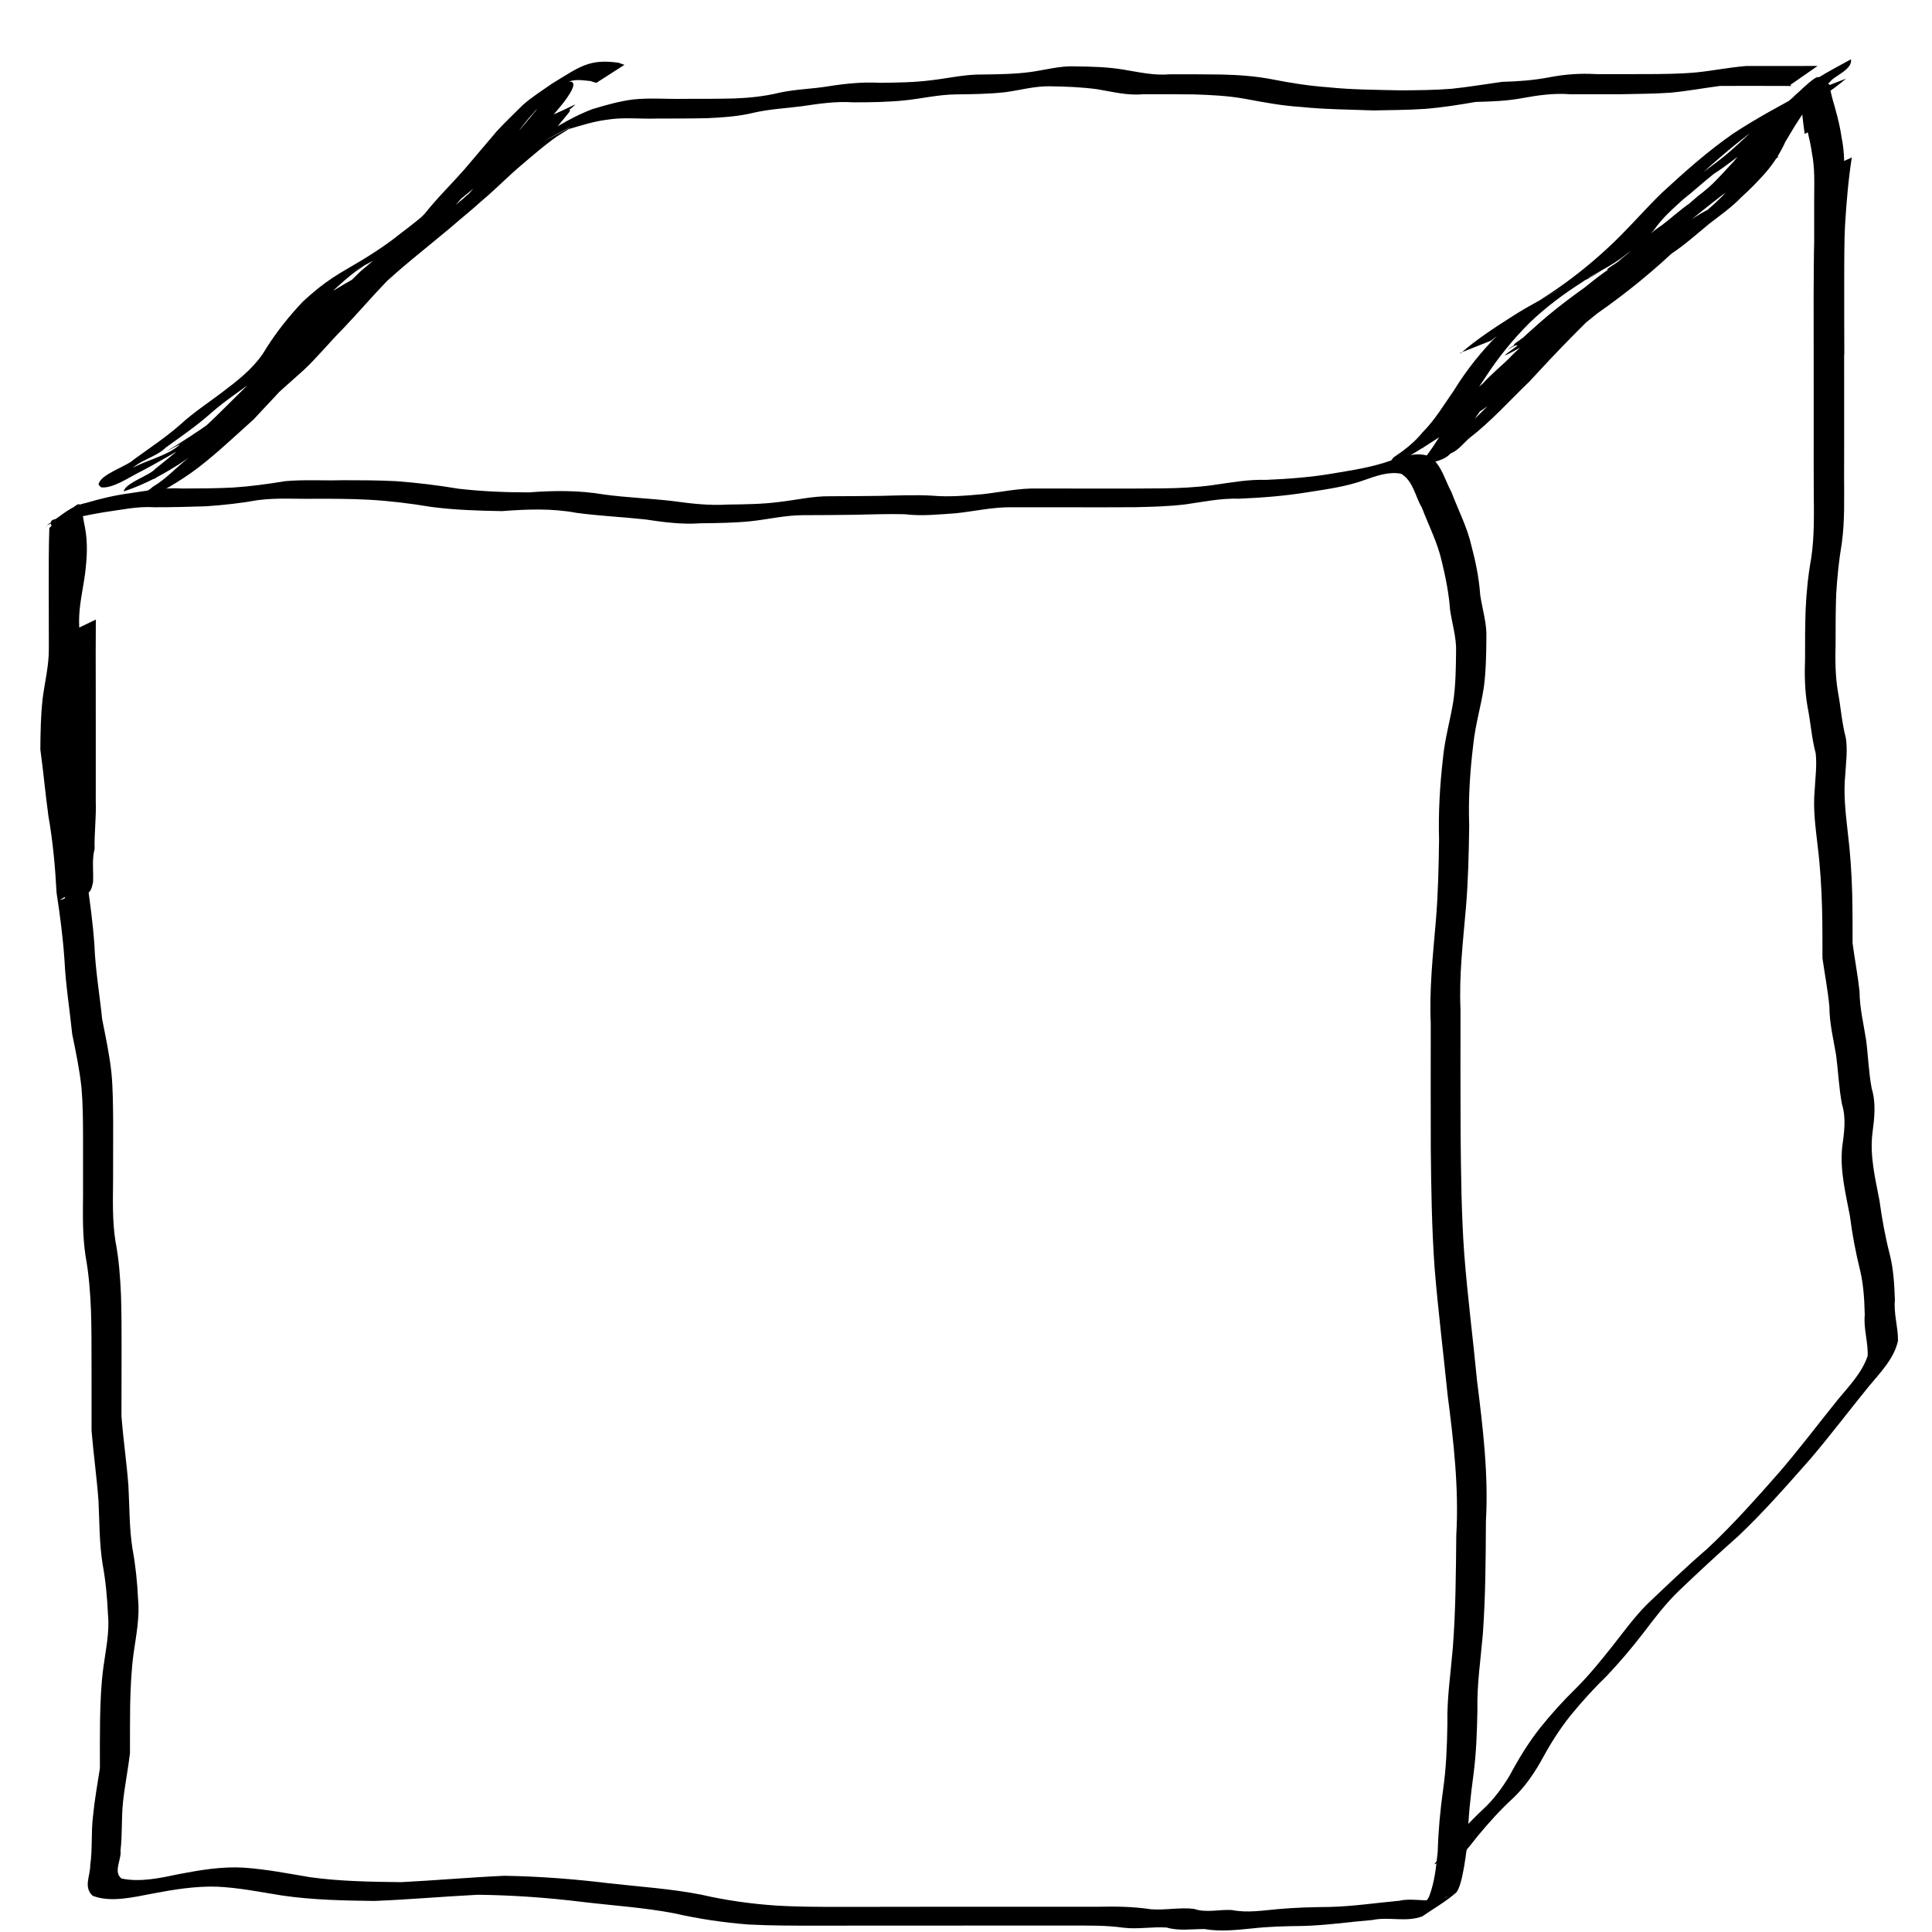 <?xml version="1.0" encoding="UTF-8" standalone="no"?>
<!-- Created with Inkscape (http://www.inkscape.org/) -->

<svg
   xmlns:dc="http://purl.org/dc/elements/1.1/"
   xmlns:cc="http://creativecommons.org/ns#"
   xmlns:rdf="http://www.w3.org/1999/02/22-rdf-syntax-ns#"
   xmlns:svg="http://www.w3.org/2000/svg"
   xmlns="http://www.w3.org/2000/svg"
   xmlns:sodipodi="http://sodipodi.sourceforge.net/DTD/sodipodi-0.dtd"
   xmlns:inkscape="http://www.inkscape.org/namespaces/inkscape"
   width="10mm"
   height="10mm"
   viewBox="0 0 10 10"
   version="1.1"
   id="svg8"
   inkscape:version="0.92.4 (5da689c313, 2019-01-14)"
   sodipodi:docname="focus.svg">
  <defs
     id="defs2" />
  <sodipodi:namedview
     id="base"
     pagecolor="#ffffff"
     bordercolor="#666666"
     borderopacity="1.0"
     inkscape:pageopacity="0.0"
     inkscape:pageshadow="2"
     inkscape:zoom="7.9195959"
     inkscape:cx="14.946577"
     inkscape:cy="40.62227"
     inkscape:document-units="mm"
     inkscape:current-layer="layer1"
     showgrid="false"
     inkscape:window-width="1920"
     inkscape:window-height="1017"
     inkscape:window-x="-8"
     inkscape:window-y="-8"
     inkscape:window-maximized="1" />
  <g
     inkscape:label="Layer 1"
     inkscape:groupmode="layer"
     id="layer1"
     transform="translate(0,-287)">
    <path
       style="fill:#000000;fill-opacity:1;stroke:none;stroke-width:0.341;stroke-opacity:1"
       id="path819"
       d="m 0.496,290.204 c -9.8263e-4,0.117 -6.0133e-4,0.234 -4.3352e-4,0.352 1.0995e-4,0.094 3.3464e-4,0.188 1.4852e-4,0.282 -7.252e-5,0.103 -1.5205e-4,0.206 -6.905e-5,0.309 0.003,0.083 -0.008,0.164 -0.006,0.247 -0.015,0.057 -0.005,0.115 -0.008,0.172 -0.014,0.07 -0.027,0.071 -0.17,0.071 -0.003,-1e-5 -0.009,-0.148 -0.009,-0.159 -0.004,-0.128 -0.004,-0.257 -0.004,-0.385 -1.6946e-4,-0.111 -2.8919e-4,-0.221 -3.4959e-4,-0.332 0.002,-0.076 -0.012,-0.152 -0.025,-0.227 -0.013,-0.08 -0.016,-0.16 -0.018,-0.24 -0.003,-0.085 0.019,-0.168 0.03,-0.252 0.01,-0.079 0.016,-0.159 7.6911e-4,-0.238 -0.028,-0.148 -0.065,-0.093 0.126,-0.147 -0.005,0.107 -0.004,0.214 -0.004,0.321 1.1605e-4,0.101 4.7194e-4,0.201 6.6073e-4,0.302 0.002,0.088 -0.02,0.174 -0.031,0.26 -0.01,0.087 -0.012,0.175 -0.013,0.263 0.015,0.115 0.025,0.23 0.04,0.344 0.023,0.132 0.035,0.264 0.043,0.397 0.017,0.116 0.033,0.232 0.041,0.349 0.005,0.128 0.027,0.255 0.04,0.382 0.018,0.092 0.038,0.184 0.048,0.277 0.008,0.084 0.008,0.168 0.009,0.252 -2.28e-5,0.102 -3.8108e-4,0.203 -4.5098e-4,0.305 -0.001,0.105 -0.004,0.21 0.012,0.314 0.018,0.093 0.025,0.187 0.029,0.281 0.003,0.093 0.003,0.185 0.003,0.278 -1.3917e-4,0.116 -5.4537e-4,0.231 -5.9432e-4,0.347 0.009,0.121 0.027,0.241 0.036,0.362 0.006,0.109 0.004,0.217 0.021,0.325 0.016,0.087 0.025,0.174 0.029,0.262 0.009,0.093 -0.01,0.186 -0.023,0.278 -0.012,0.088 -0.016,0.178 -0.018,0.267 -0.001,0.084 -0.001,0.168 -9.509e-4,0.252 -0.01,0.084 -0.027,0.168 -0.036,0.252 -0.009,0.084 -0.003,0.168 -0.013,0.252 0.006,0.046 -0.039,0.11 0.005,0.144 0.096,0.021 0.204,-0.003 0.299,-0.023 0.11,-0.021 0.222,-0.04 0.335,-0.033 0.115,0.008 0.227,0.03 0.34,0.049 0.157,0.022 0.315,0.024 0.473,0.026 0.179,-0.009 0.357,-0.025 0.535,-0.033 0.182,0.003 0.363,0.017 0.543,0.039 0.16,0.018 0.32,0.028 0.477,0.059 0.126,0.029 0.254,0.047 0.384,0.056 0.116,0.007 0.233,0.007 0.349,0.007 0.119,-8e-5 0.238,-3.7e-4 0.357,-5e-4 0.102,-1.5e-4 0.203,-2.3e-4 0.305,-2.8e-4 0.11,1.4e-4 0.22,1.6e-4 0.33,1.2e-4 0.109,9e-5 0.217,-2e-5 0.326,-8e-5 0.093,-0.002 0.183,-0.001 0.275,0.013 0.075,0.006 0.149,-0.011 0.223,-0.002 0.065,0.022 0.13,0.002 0.196,0.006 0.081,0.016 0.161,0.002 0.242,-0.005 0.088,-0.008 0.176,-0.01 0.265,-0.011 0.121,-0.003 0.24,-0.021 0.36,-0.032 0.084,-0.019 0.18,0.021 0.255,-0.025 -0.041,0.017 -0.079,0.048 -0.123,0.05 -0.018,6.9e-4 0.016,-0.03 0.022,-0.046 0.029,-0.075 0.037,-0.156 0.045,-0.235 0.003,-0.108 0.013,-0.214 0.028,-0.321 0.016,-0.112 0.02,-0.225 0.022,-0.338 -0.003,-0.132 0.017,-0.262 0.028,-0.393 0.015,-0.195 0.016,-0.39 0.018,-0.585 0.014,-0.244 -0.014,-0.485 -0.045,-0.726 -0.022,-0.218 -0.049,-0.435 -0.067,-0.653 -0.015,-0.208 -0.018,-0.416 -0.02,-0.624 -8.391e-4,-0.215 -2.553e-4,-0.43 -1.874e-4,-0.645 -0.008,-0.176 0.011,-0.351 0.026,-0.526 0.012,-0.141 0.015,-0.283 0.017,-0.425 -0.004,-0.14 0.004,-0.28 0.02,-0.419 0.009,-0.101 0.038,-0.199 0.054,-0.299 0.012,-0.083 0.013,-0.168 0.014,-0.252 0.003,-0.074 -0.02,-0.146 -0.031,-0.219 -0.006,-0.085 -0.023,-0.169 -0.043,-0.252 -0.022,-0.097 -0.068,-0.186 -0.103,-0.278 -0.035,-0.058 -0.044,-0.137 -0.107,-0.175 -0.063,-0.013 -0.13,0.011 -0.189,0.032 -0.096,0.035 -0.197,0.048 -0.298,0.064 -0.117,0.019 -0.235,0.028 -0.353,0.033 -0.093,-0.003 -0.183,0.016 -0.274,0.029 -0.088,0.011 -0.176,0.013 -0.265,0.015 -0.104,8.2e-4 -0.209,5.3e-4 -0.313,4.3e-4 -0.109,-8e-5 -0.219,-1.8e-4 -0.328,-1.6e-4 -0.096,-7.7e-4 -0.19,0.021 -0.284,0.031 -0.089,0.006 -0.178,0.016 -0.266,0.005 -0.088,-0.002 -0.176,10e-4 -0.264,0.003 -0.088,10e-4 -0.177,0.002 -0.265,0.002 -0.089,7.1e-4 -0.176,0.021 -0.264,0.031 -0.088,0.009 -0.177,0.01 -0.265,0.011 -0.096,0.007 -0.191,-0.006 -0.285,-0.02 -0.119,-0.013 -0.237,-0.018 -0.355,-0.034 -0.129,-0.024 -0.256,-0.019 -0.386,-0.009 -0.123,-0.002 -0.247,-0.006 -0.368,-0.022 -0.107,-0.018 -0.214,-0.031 -0.322,-0.037 -0.092,-0.005 -0.183,-0.005 -0.275,-0.005 -0.099,0.002 -0.199,-0.006 -0.298,0.007 -0.089,0.016 -0.18,0.026 -0.27,0.032 -0.088,0.003 -0.177,0.005 -0.265,0.005 -0.089,-0.006 -0.176,0.014 -0.264,0.026 -0.076,0.013 -0.155,0.027 -0.227,0.053 -0.063,0.011 -0.171,0.075 0.091,-0.053 0,0 -0.16,0.068 -0.16,0.068 v 0 c 0.093,-0.061 0.12,-0.098 0.207,-0.117 0.074,-0.022 0.151,-0.04 0.228,-0.05 0.088,-0.013 0.176,-0.03 0.266,-0.024 0.088,-2.4e-4 0.176,-4.2e-4 0.264,-0.005 0.091,-0.006 0.18,-0.018 0.27,-0.033 0.099,-0.009 0.199,-0.002 0.299,-0.005 0.092,8e-5 0.184,2.6e-4 0.276,0.005 0.108,0.008 0.215,0.021 0.322,0.039 0.121,0.014 0.244,0.019 0.366,0.019 0.13,-0.01 0.259,-0.011 0.388,0.011 0.118,0.016 0.237,0.02 0.356,0.034 0.094,0.013 0.188,0.024 0.284,0.018 0.088,-10e-4 0.177,-0.002 0.264,-0.013 0.088,-0.01 0.176,-0.031 0.265,-0.03 0.088,-3e-4 0.177,-7.7e-4 0.265,-0.002 0.088,-0.002 0.177,-0.006 0.265,-10e-4 0.088,0.008 0.176,-2.9e-4 0.264,-0.008 0.095,-0.011 0.189,-0.032 0.285,-0.029 0.109,9e-5 0.219,8e-5 0.328,2.3e-4 0.104,7e-5 0.209,3.8e-4 0.313,-9.8e-4 0.088,-0.001 0.176,-0.005 0.263,-0.017 0.091,-0.013 0.182,-0.03 0.275,-0.027 0.118,-0.005 0.235,-0.014 0.351,-0.034 0.1,-0.017 0.201,-0.032 0.297,-0.067 0.063,-0.02 0.134,-0.046 0.199,-0.02 0.062,0.045 0.077,0.12 0.112,0.184 0.035,0.093 0.082,0.182 0.104,0.28 0.022,0.083 0.039,0.167 0.045,0.253 0.011,0.074 0.035,0.147 0.032,0.222 -9.088e-4,0.085 -0.002,0.17 -0.013,0.254 -0.015,0.1 -0.045,0.198 -0.055,0.299 -0.017,0.139 -0.026,0.278 -0.021,0.418 -0.002,0.142 -0.005,0.284 -0.017,0.426 -0.015,0.175 -0.036,0.35 -0.028,0.526 -2.831e-4,0.215 -5.943e-4,0.43 5.245e-4,0.645 0.002,0.208 0.004,0.416 0.019,0.623 0.017,0.218 0.045,0.435 0.066,0.653 0.03,0.242 0.06,0.484 0.046,0.728 -0.001,0.195 -0.002,0.391 -0.016,0.585 -0.011,0.13 -0.031,0.26 -0.028,0.391 -0.002,0.113 -0.006,0.227 -0.021,0.34 -0.014,0.107 -0.027,0.213 -0.028,0.321 -0.005,0.051 -0.027,0.256 -0.063,0.287 -0.053,0.046 -0.115,0.081 -0.173,0.121 -0.082,0.032 -0.173,10e-4 -0.258,0.019 -0.121,0.01 -0.241,0.028 -0.362,0.031 -0.088,0.001 -0.176,0.003 -0.264,0.013 -0.081,0.008 -0.162,0.017 -0.244,0.003 -0.066,-6.3e-4 -0.131,0.011 -0.196,-0.008 -0.074,-0.005 -0.149,0.01 -0.223,0.001 -0.091,-0.013 -0.181,-0.011 -0.273,-0.011 -0.109,-6e-5 -0.217,-1.6e-4 -0.326,-7e-5 -0.11,-6e-5 -0.22,-4e-5 -0.33,10e-5 -0.101,-10e-6 -0.203,-6e-5 -0.304,-10e-6 -0.119,1.1e-4 -0.238,3.2e-4 -0.357,4.6e-4 -0.117,-1.4e-4 -0.233,1.9e-4 -0.35,-0.006 -0.13,-0.01 -0.258,-0.029 -0.385,-0.058 -0.157,-0.03 -0.317,-0.04 -0.476,-0.059 -0.179,-0.022 -0.36,-0.035 -0.541,-0.037 -0.179,0.009 -0.357,0.025 -0.536,0.032 -0.159,-0.002 -0.318,-0.005 -0.476,-0.028 -0.113,-0.018 -0.225,-0.041 -0.34,-0.046 -0.112,-0.003 -0.223,0.015 -0.332,0.036 -0.097,0.018 -0.216,0.048 -0.31,0.011 -0.048,-0.046 -0.012,-0.1 -0.012,-0.158 0.012,-0.083 0.004,-0.168 0.014,-0.251 0.008,-0.084 0.023,-0.167 0.036,-0.251 -9.501e-5,-0.084 -3.6008e-4,-0.168 8.2159e-4,-0.253 0.002,-0.09 0.005,-0.179 0.017,-0.268 0.012,-0.091 0.033,-0.183 0.024,-0.275 -0.004,-0.087 -0.012,-0.175 -0.028,-0.261 -0.017,-0.108 -0.016,-0.217 -0.021,-0.326 -0.009,-0.122 -0.026,-0.242 -0.036,-0.364 6.493e-5,-0.116 -1.2375e-4,-0.231 -9.843e-5,-0.347 -2.0952e-4,-0.092 8.574e-5,-0.185 -0.003,-0.278 -0.004,-0.093 -0.011,-0.187 -0.028,-0.279 -0.016,-0.105 -0.014,-0.21 -0.013,-0.316 1.5691e-4,-0.101 2.8259e-4,-0.203 -9.2e-7,-0.304 -3.6357e-4,-0.084 -6.3627e-4,-0.167 -0.008,-0.251 -0.01,-0.093 -0.029,-0.185 -0.048,-0.277 -0.013,-0.128 -0.034,-0.255 -0.04,-0.383 -0.008,-0.117 -0.023,-0.233 -0.041,-0.349 -0.007,-0.133 -0.019,-0.265 -0.042,-0.396 -0.016,-0.115 -0.026,-0.231 -0.042,-0.346 7.8311e-4,-0.088 0.002,-0.176 0.012,-0.264 0.011,-0.086 0.033,-0.172 0.032,-0.259 -2.503e-5,-0.101 -6.079e-5,-0.201 -4.9293e-4,-0.302 -1.1397e-4,-0.107 -4.8245e-4,-0.215 0.003,-0.322 0.193,-0.158 0.15,-0.167 0.184,-0.005 0.016,0.081 0.011,0.161 0.001,0.242 -0.011,0.083 -0.032,0.166 -0.031,0.25 0.002,0.08 0.005,0.159 0.017,0.238 0.013,0.076 0.027,0.152 0.026,0.229 -2.034e-4,0.111 -5.6983e-4,0.221 -5.4887e-4,0.332 2.7824e-4,0.128 3.566e-4,0.256 0.004,0.384 0.001,0.033 0.016,0.151 0.01,0.157 -0.044,0.041 -0.103,0.064 -0.154,0.098 -0.006,0.003 0.049,-0.01 0.013,-0.016 0.007,-0.057 -0.011,-0.115 0.01,-0.171 -0.002,-0.083 0.009,-0.164 0.007,-0.247 8.291e-5,-0.103 3.59e-6,-0.206 -6.905e-5,-0.309 -1.8655e-4,-0.094 3.914e-5,-0.188 1.4853e-4,-0.282 1.6765e-4,-0.117 5.5236e-4,-0.234 -4.3349e-4,-0.351 0,0 0.156,-0.075 0.156,-0.075 z"
       inkscape:connector-curvature="0" />
    <path
       style="fill:#000000;fill-opacity:1;stroke:none;stroke-width:0.341;stroke-opacity:1"
       id="path823"
       d="m 7.56,288.829 c 0.083,-0.073 0.176,-0.133 0.27,-0.193 0.084,-0.054 0.173,-0.099 0.26,-0.147 0.037,-0.021 -0.148,0.08 -0.111,0.06 0.063,-0.033 0.126,-0.067 0.189,-0.101 0.038,-0.02 -0.076,0.04 -0.114,0.06 0.083,-0.051 0.172,-0.094 0.256,-0.143 0.038,-0.022 -0.077,0.042 -0.116,0.061 -0.022,0.011 0.041,-0.027 0.061,-0.041 0.052,-0.038 0.1,-0.08 0.146,-0.125 0.046,-0.058 0.096,-0.111 0.152,-0.161 0.055,-0.043 0.105,-0.09 0.16,-0.134 0.06,-0.039 0.116,-0.084 0.173,-0.126 0.073,-0.054 0.136,-0.118 0.203,-0.178 0.063,-0.051 0.128,-0.101 0.189,-0.155 0.086,-0.086 0.186,-0.135 0.295,-0.195 0.003,-8.9e-4 0.008,-0.005 0.008,-0.002 0.005,0.046 -0.066,0.076 -0.098,0.103 -0.05,0.051 -0.094,0.106 -0.139,0.16 -0.039,0.052 -0.07,0.107 -0.103,0.162 -0.026,0.057 -0.059,0.109 -0.1,0.157 -0.04,0.046 -0.083,0.089 -0.128,0.13 -0.05,0.052 -0.11,0.094 -0.167,0.138 -0.063,0.052 -0.124,0.107 -0.193,0.153 -0.075,0.059 -0.161,0.096 -0.245,0.144 -0.039,0.023 0.08,-0.043 0.12,-0.064 0.02,-0.01 -0.038,0.023 -0.057,0.035 -0.059,0.041 -0.12,0.079 -0.18,0.119 -0.063,0.037 -0.123,0.078 -0.179,0.124 -0.048,0.04 -0.094,0.082 -0.138,0.125 -0.044,0.042 -0.089,0.083 -0.132,0.126 -0.057,0.06 -0.112,0.122 -0.165,0.185 -0.045,0.06 -0.084,0.124 -0.127,0.185 -0.052,0.079 -0.064,0.088 -0.192,0.115 -0.017,0.003 0.027,-0.02 0.04,-0.031 0.017,-0.014 0.034,-0.029 0.052,-0.043 0.113,-0.088 0.209,-0.191 0.31,-0.29 0.072,-0.076 0.143,-0.154 0.217,-0.229 0.075,-0.075 0.15,-0.15 0.223,-0.227 0.058,-0.062 0.13,-0.109 0.189,-0.17 0.069,-0.071 0.13,-0.149 0.202,-0.218 0.065,-0.06 0.127,-0.124 0.195,-0.181 0.08,-0.06 0.148,-0.131 0.209,-0.207 0.051,-0.061 0.101,-0.124 0.161,-0.178 0.054,-0.039 0.109,-0.076 0.161,-0.118 0.05,0.001 -0.127,0.083 -0.096,0.065 0.025,-0.015 0.098,-0.06 0.076,-0.042 -0.023,0.02 -0.054,0.029 -0.08,0.045 -0.027,0.016 -0.053,0.034 -0.08,0.051 -0.133,0.09 -0.253,0.196 -0.37,0.303 -0.099,0.093 -0.185,0.197 -0.285,0.29 -0.09,0.085 -0.188,0.163 -0.292,0.234 -0.096,0.061 -0.187,0.129 -0.269,0.207 -0.089,0.088 -0.167,0.184 -0.234,0.288 -0.051,0.075 -0.099,0.153 -0.161,0.221 -0.044,0.051 -0.093,0.096 -0.15,0.134 -0.005,-0.032 -0.01,0.016 -0.012,0.011 -0.025,-0.061 0.045,-0.016 -0.113,0.027 -0.021,0.006 0.037,-0.024 0.055,-0.036 0.02,-0.013 0.04,-0.025 0.06,-0.038 0.138,-0.079 0.265,-0.173 0.384,-0.276 0.114,-0.11 0.235,-0.214 0.36,-0.313 0.152,-0.108 0.296,-0.223 0.43,-0.351 0.049,-0.052 0.105,-0.099 0.156,-0.151 0.008,-0.008 0.012,-0.025 0.024,-0.025 0.009,-1.7e-4 -0.002,0.016 -0.003,0.025 0.038,-0.018 0.076,-0.035 0.113,-0.053 -0.143,0.118 -0.29,0.23 -0.433,0.348 -0.16,0.121 -0.298,0.266 -0.455,0.39 -0.104,0.075 -0.209,0.166 -0.345,0.185 -0.018,0.002 0.027,-0.024 0.041,-0.036 0.107,-0.093 0.215,-0.185 0.315,-0.285 0.005,0.041 -0.185,0.102 0.094,-0.03 0.023,-0.011 -0.042,0.03 -0.066,0.038 -0.048,0.017 -0.098,0.03 -0.147,0.045 0.124,-0.097 0.26,-0.177 0.389,-0.267 0.066,-0.043 0.109,-0.071 0.202,-0.083 0.017,-0.002 -0.027,0.021 -0.041,0.031 -0.198,0.144 0.098,-0.075 -0.099,0.071 -0.084,0.064 -0.136,0.105 -0.252,0.129 -0.016,0.003 0.026,-0.019 0.038,-0.028 0.017,-0.013 0.033,-0.026 0.049,-0.039 0.073,-0.054 0.145,-0.109 0.217,-0.163 0.258,-0.139 0.079,0.021 0.017,0.045 -0.051,0.02 -0.1,0.047 -0.155,0.051 -0.018,10e-4 0.023,-0.027 0.034,-0.041 0.122,-0.135 0.273,-0.241 0.419,-0.35 0.013,-0.009 0.065,-0.045 0.083,-0.058 0.003,-0.002 0.011,-0.013 0.01,-0.009 -0.004,0.011 -0.03,0.035 -0.017,0.032 0.051,-0.011 0.176,-0.104 0.037,-0.005 -0.062,0.044 -0.12,0.094 -0.177,0.145 -0.019,0.017 -0.033,0.041 -0.057,0.05 -0.046,0.018 -0.094,0.03 -0.141,0.045 0.155,-0.129 0.324,-0.241 0.488,-0.359 0.094,-0.062 0.171,-0.13 0.289,-0.15 0.022,-0.003 -0.037,0.023 -0.055,0.035 -0.026,0.017 -0.051,0.035 -0.076,0.053 -0.161,0.113 -0.309,0.242 -0.465,0.362 -0.081,0.059 -0.139,0.096 -0.247,0.114 -0.023,0.003 0.036,-0.029 0.054,-0.044 0.043,-0.013 0.084,-0.036 0.129,-0.038 0.019,-8.9e-4 -0.031,0.023 -0.046,0.034 -0.072,0.054 -0.14,0.112 -0.211,0.167 -0.076,0.053 -0.13,0.128 -0.202,0.186 -0.059,0.05 -0.115,0.091 -0.207,0.087 -0.02,-9.4e-4 0.028,-0.028 0.043,-0.041 0.017,-0.016 0.035,-0.032 0.053,-0.048 0.101,-0.092 0.212,-0.175 0.326,-0.253 0.086,-0.049 0.163,-0.11 0.238,-0.173 0.069,-0.069 0.142,-0.133 0.219,-0.194 0.08,-0.062 0.153,-0.133 0.22,-0.207 0.056,-0.062 0.117,-0.12 0.18,-0.175 0.049,-0.048 0.1,-0.092 0.153,-0.136 0.04,-0.03 0.081,-0.059 0.12,-0.091 0,0 0.162,-0.063 0.162,-0.063 v 0 c -0.038,0.033 -0.079,0.062 -0.121,0.091 -0.053,0.044 -0.105,0.086 -0.153,0.136 -0.064,0.054 -0.124,0.113 -0.181,0.174 -0.067,0.075 -0.139,0.147 -0.22,0.21 -0.076,0.061 -0.151,0.123 -0.218,0.194 -0.074,0.064 -0.152,0.126 -0.238,0.175 -0.114,0.077 -0.226,0.159 -0.327,0.251 -0.018,0.016 -0.035,0.032 -0.053,0.048 -0.014,0.013 -0.025,0.03 -0.042,0.039 -0.345,0.194 -0.181,0.093 -0.116,0.04 0.076,-0.054 0.126,-0.133 0.203,-0.187 0.146,-0.11 0.265,-0.235 0.451,-0.288 -0.074,0.068 -0.118,0.074 -0.236,0.124 -0.006,0.002 0.012,-0.006 0.018,-0.01 0.03,-0.019 0.058,-0.041 0.089,-0.059 0.156,-0.12 0.304,-0.248 0.465,-0.363 0.042,-0.03 0.08,-0.066 0.127,-0.088 0.314,-0.144 0.187,-0.071 0.106,-0.018 -0.024,0.016 -0.048,0.031 -0.072,0.047 -0.163,0.117 -0.332,0.228 -0.485,0.357 -0.261,0.114 -0.226,0.117 -0.162,0.063 0.071,-0.06 0.136,-0.127 0.214,-0.179 0.077,-0.057 0.216,-0.201 0.303,-0.152 0.005,0.002 -0.096,0.07 -0.095,0.07 -0.145,0.109 -0.298,0.212 -0.419,0.346 -0.073,0.077 -0.03,0.04 -0.202,0.115 -0.011,0.005 0.02,-0.013 0.03,-0.019 0.094,-0.064 0.148,-0.121 0.279,-0.15 -0.068,0.06 -0.149,0.107 -0.219,0.164 -0.094,0.075 -0.125,0.091 -0.264,0.14 -0.009,0.002 0.014,-0.011 0.021,-0.017 0.046,-0.037 0.031,-0.025 0.084,-0.062 0.123,-0.094 0.156,-0.114 0.322,-0.18 0.023,-0.009 -0.115,0.066 -0.062,0.038 -0.128,0.09 -0.263,0.171 -0.388,0.264 -0.211,0.093 -0.232,0.109 -0.152,0.064 0.077,-0.043 0.15,-0.091 0.228,-0.13 0.032,-0.016 0.032,-0.005 0.042,0.013 -0.098,0.102 -0.21,0.192 -0.315,0.287 -0.083,0.071 -0.038,0.039 -0.214,0.108 -0.01,0.003 0.018,-0.011 0.027,-0.017 0.058,-0.037 0.116,-0.074 0.17,-0.117 0.159,-0.123 0.296,-0.268 0.456,-0.39 0.142,-0.118 0.289,-0.229 0.431,-0.347 0.062,-0.037 0.12,-0.082 0.186,-0.113 0.009,-0.003 0.025,0.005 0.025,0.014 4.194e-4,0.014 -0.168,0.156 -0.181,0.177 -0.133,0.128 -0.276,0.245 -0.429,0.352 -0.125,0.099 -0.247,0.201 -0.36,0.313 -0.117,0.105 -0.244,0.2 -0.382,0.278 -0.048,0.03 -0.394,0.268 -0.315,0.156 0.057,-0.038 0.109,-0.078 0.152,-0.131 0.065,-0.065 0.111,-0.144 0.163,-0.218 0.065,-0.106 0.143,-0.203 0.232,-0.292 0.08,-0.08 0.171,-0.149 0.267,-0.21 0.104,-0.069 0.202,-0.147 0.293,-0.231 0.101,-0.092 0.187,-0.195 0.285,-0.29 0.117,-0.108 0.237,-0.215 0.37,-0.307 0.122,-0.08 0.249,-0.148 0.378,-0.217 0.011,-0.006 0.082,-0.044 0.105,-0.043 0.009,5.6e-4 0.012,0.011 0.018,0.017 -0.044,0.049 -0.109,0.079 -0.162,0.119 -0.06,0.053 -0.111,0.115 -0.162,0.176 -0.06,0.078 -0.128,0.15 -0.208,0.21 -0.069,0.056 -0.131,0.119 -0.196,0.18 -0.074,0.067 -0.133,0.145 -0.202,0.216 -0.056,0.064 -0.129,0.11 -0.189,0.171 -0.071,0.079 -0.149,0.152 -0.223,0.228 -0.074,0.075 -0.146,0.152 -0.217,0.229 -0.102,0.098 -0.196,0.204 -0.31,0.292 -0.029,0.025 -0.053,0.058 -0.088,0.075 -0.277,0.136 -0.183,0.097 -0.131,0.013 0.045,-0.06 0.082,-0.126 0.126,-0.186 0.052,-0.064 0.108,-0.125 0.164,-0.186 0.041,-0.045 0.088,-0.084 0.132,-0.126 0.042,-0.045 0.09,-0.086 0.138,-0.127 0.053,-0.049 0.115,-0.09 0.178,-0.127 0.06,-0.04 0.12,-0.079 0.18,-0.119 0.07,-0.053 0.164,-0.097 0.235,-0.137 0.039,-0.022 -0.077,0.045 -0.116,0.065 -0.023,0.013 0.09,-0.055 0.063,-0.045 0.07,-0.044 0.131,-0.099 0.193,-0.151 0.056,-0.045 0.118,-0.084 0.166,-0.137 0.047,-0.039 0.089,-0.084 0.129,-0.128 0.044,-0.045 0.078,-0.098 0.102,-0.154 0.032,-0.056 0.065,-0.111 0.102,-0.165 0.045,-0.055 0.092,-0.109 0.138,-0.162 0.013,-0.013 0.075,-0.071 0.092,-0.072 0.011,-7.9e-4 0.021,0.005 0.03,0.009 0.002,0.001 -0.004,0.002 -0.006,0.003 0.271,-0.151 0.053,-0.032 0.003,0.027 -0.058,0.057 -0.126,0.105 -0.189,0.156 -0.067,0.06 -0.13,0.123 -0.201,0.179 -0.057,0.042 -0.113,0.088 -0.173,0.126 -0.055,0.043 -0.105,0.09 -0.16,0.133 -0.055,0.05 -0.11,0.098 -0.152,0.16 -0.044,0.046 -0.094,0.088 -0.146,0.127 -0.073,0.059 -0.162,0.098 -0.243,0.147 -0.037,0.022 0.075,-0.042 0.113,-0.062 0.024,-0.013 -0.091,0.055 -0.07,0.041 -0.582,0.325 -0.033,0.019 -0.075,0.041 -0.063,0.034 -0.125,0.069 -0.188,0.104 -0.037,0.02 0.074,-0.042 0.112,-0.062 0.013,-0.006 -0.024,0.015 -0.037,0.023 -0.012,0.008 -0.025,0.015 -0.037,0.022 -0.092,0.061 -0.187,0.118 -0.271,0.19 0,0 -0.161,0.064 -0.161,0.064 z"
       inkscape:connector-curvature="0" />
    <path
       style="fill:#000000;fill-opacity:1;stroke:none;stroke-width:0.341;stroke-opacity:1"
       id="path825"
       d="m 9.585,287.814 c -0.018,0.116 -0.028,0.234 -0.035,0.351 -0.005,0.092 -0.005,0.185 -0.005,0.277 -4.4e-5,0.084 1.248e-4,0.168 2.071e-4,0.252 7.48e-5,0.084 8.71e-5,0.168 9.54e-5,0.251 5.2e-6,0.084 3.6e-6,0.168 2.7e-6,0.252 -3.37e-5,0.089 1.857e-4,0.178 -3.369e-4,0.267 1.675e-4,0.117 0.004,0.233 -0.012,0.349 -0.015,0.088 -0.024,0.177 -0.029,0.266 -0.003,0.084 -0.003,0.167 -0.003,0.251 -0.002,0.084 -0.002,0.167 0.012,0.25 0.015,0.08 0.02,0.16 0.041,0.239 0.01,0.064 7.342e-4,0.128 -0.003,0.192 -0.01,0.099 0.002,0.198 0.013,0.297 0.013,0.105 0.02,0.211 0.023,0.317 0.002,0.086 0.002,0.171 0.002,0.257 0.011,0.084 0.027,0.166 0.036,0.25 5.941e-4,0.085 0.021,0.168 0.034,0.251 0.011,0.084 0.013,0.168 0.029,0.251 0.023,0.076 0.014,0.152 0.004,0.229 -0.015,0.118 0.014,0.235 0.036,0.35 0.013,0.095 0.03,0.189 0.054,0.282 0.019,0.076 0.023,0.155 0.026,0.233 -0.007,0.072 0.017,0.141 0.016,0.212 -0.02,0.092 -0.092,0.165 -0.151,0.236 -0.102,0.125 -0.199,0.254 -0.304,0.377 -0.121,0.137 -0.24,0.273 -0.373,0.399 -0.105,0.093 -0.208,0.188 -0.309,0.285 -0.069,0.067 -0.126,0.143 -0.184,0.219 -0.058,0.075 -0.119,0.147 -0.185,0.217 -0.066,0.064 -0.128,0.132 -0.186,0.203 -0.062,0.076 -0.113,0.16 -0.159,0.245 -0.038,0.066 -0.082,0.129 -0.138,0.183 -0.068,0.062 -0.129,0.13 -0.187,0.2 -0.043,0.054 -0.021,0.027 -0.065,0.081 0,0 -0.16,0.065 -0.16,0.065 v 0 c 0.044,-0.054 0.022,-0.027 0.065,-0.081 0.057,-0.071 0.119,-0.139 0.185,-0.201 0.057,-0.052 0.102,-0.113 0.141,-0.178 0.046,-0.086 0.097,-0.17 0.158,-0.247 0.057,-0.071 0.119,-0.14 0.185,-0.204 0.067,-0.067 0.127,-0.141 0.186,-0.215 0.059,-0.075 0.115,-0.153 0.183,-0.221 0.102,-0.097 0.203,-0.194 0.31,-0.286 0.134,-0.125 0.254,-0.261 0.374,-0.397 0.105,-0.122 0.202,-0.251 0.303,-0.376 0.058,-0.07 0.125,-0.139 0.154,-0.226 0.003,-0.071 -0.022,-0.14 -0.015,-0.212 -0.002,-0.077 -0.006,-0.155 -0.024,-0.23 -0.023,-0.094 -0.041,-0.187 -0.053,-0.283 -0.022,-0.116 -0.052,-0.235 -0.04,-0.354 0.01,-0.075 0.022,-0.149 -0.001,-0.224 -0.016,-0.084 -0.019,-0.168 -0.03,-0.252 -0.014,-0.084 -0.035,-0.167 -0.035,-0.252 -0.008,-0.085 -0.024,-0.168 -0.036,-0.252 6.12e-5,-0.086 2.727e-4,-0.171 -0.002,-0.257 -0.003,-0.106 -0.009,-0.211 -0.022,-0.316 -0.011,-0.099 -0.026,-0.199 -0.016,-0.299 0.003,-0.062 0.012,-0.125 0.005,-0.188 -0.021,-0.079 -0.026,-0.16 -0.042,-0.24 -0.015,-0.084 -0.016,-0.168 -0.013,-0.253 2.2e-5,-0.084 -1.385e-4,-0.168 0.003,-0.251 0.004,-0.09 0.013,-0.179 0.029,-0.267 0.017,-0.115 0.014,-0.231 0.013,-0.347 -5.243e-4,-0.089 -3.01e-4,-0.178 -3.346e-4,-0.267 8e-7,-0.084 2.5e-6,-0.168 -3e-6,-0.252 -8.4e-6,-0.084 -2.07e-5,-0.168 -9.38e-5,-0.251 -8.04e-5,-0.084 -2.457e-4,-0.168 -1.871e-4,-0.252 2.453e-4,-0.093 7.342e-4,-0.185 0.005,-0.278 0.007,-0.118 0.017,-0.235 0.033,-0.352 0,0 0.157,-0.073 0.157,-0.073 z"
       inkscape:connector-curvature="0" />
    <path
       style="fill:#000000;fill-opacity:1;stroke:none;stroke-width:0.341;stroke-opacity:1"
       id="path827"
       d="m 9.341,287.693 c -0.01,-0.074 -0.005,-0.036 -0.014,-0.115 0,0 0.154,-0.076 0.154,-0.076 v 0 c 0.01,0.079 0.005,0.041 0.015,0.114 0,0 -0.155,0.077 -0.155,0.077 z"
       inkscape:connector-curvature="0" />
    <path
       style="fill:#000000;fill-opacity:1;stroke:none;stroke-width:0.341;stroke-opacity:1"
       id="path829"
       d="m 9.39,288.909 c 9.759e-4,-0.117 5.944e-4,-0.234 4.196e-4,-0.352 -1.517e-4,-0.092 -2.235e-4,-0.185 -2.605e-4,-0.277 -2.58e-5,-0.084 -2.38e-5,-0.168 -2.35e-5,-0.252 4.195e-4,-0.08 0.004,-0.159 -0.012,-0.238 -0.01,-0.07 -0.029,-0.137 -0.048,-0.205 -0.011,-0.047 -0.006,-0.023 -0.015,-0.071 0,0 0.154,-0.078 0.154,-0.078 v 0 c 0.008,0.047 0.003,0.024 0.014,0.07 0.02,0.068 0.039,0.136 0.049,0.206 0.017,0.08 0.014,0.16 0.013,0.241 0,0.084 2.6e-6,0.168 -2.32e-5,0.252 -3.72e-5,0.092 -1.092e-4,0.185 -2.605e-4,0.278 -1.676e-4,0.117 -5.594e-4,0.234 4.195e-4,0.351 0,0 -0.156,0.075 -0.156,0.075 z"
       inkscape:connector-curvature="0" />
    <path
       style="fill:#000000;fill-opacity:1;stroke:none;stroke-width:0.341;stroke-opacity:1"
       id="path831"
       d="m 9.272,287.445 c -0.123,-6.1e-4 -0.246,-3.7e-4 -0.369,-2.6e-4 -0.085,0.011 -0.17,0.027 -0.256,0.035 -0.086,0.006 -0.171,0.006 -0.257,0.008 -0.088,1.8e-4 -0.176,-2e-5 -0.265,-1.1e-4 -0.083,-0.006 -0.163,0.005 -0.244,0.02 -0.08,0.015 -0.162,0.018 -0.243,0.02 -0.087,0.015 -0.174,0.029 -0.263,0.036 -0.088,0.006 -0.177,0.006 -0.266,0.008 -0.125,-0.005 -0.249,-0.005 -0.374,-0.018 -0.098,-0.006 -0.194,-0.024 -0.29,-0.042 -0.087,-0.016 -0.176,-0.02 -0.264,-0.023 -0.088,-0.001 -0.176,-0.001 -0.264,-0.001 -0.082,0.008 -0.16,-0.013 -0.239,-0.026 -0.082,-0.011 -0.165,-0.014 -0.247,-0.015 -0.078,-10e-4 -0.154,0.021 -0.231,0.031 -0.084,0.009 -0.169,0.01 -0.254,0.011 -0.089,10e-4 -0.176,0.022 -0.264,0.031 -0.088,0.009 -0.177,0.01 -0.266,0.01 -0.09,-0.006 -0.176,0.007 -0.264,0.02 -0.085,0.011 -0.169,0.015 -0.252,0.034 -0.077,0.019 -0.157,0.024 -0.237,0.028 -0.087,0.002 -0.175,0.002 -0.262,0.002 -0.086,0.003 -0.174,-0.008 -0.259,0.006 -0.073,0.009 -0.14,0.032 -0.21,0.052 0.09,-0.053 -0.179,0.09 -0.091,0.045 0.223,-0.116 0.097,-0.047 0.04,-0.009 -0.063,0.044 -0.121,0.095 -0.18,0.145 -0.061,0.051 -0.116,0.107 -0.176,0.16 -0.095,0.082 -0.191,0.164 -0.288,0.244 -0.081,0.063 -0.158,0.13 -0.234,0.198 -0.077,0.08 -0.149,0.164 -0.225,0.244 -0.07,0.07 -0.132,0.147 -0.204,0.215 -0.076,0.069 -0.155,0.135 -0.225,0.208 -0.065,0.067 -0.14,0.125 -0.209,0.189 -0.063,0.05 -0.118,0.108 -0.184,0.153 -0.045,0.027 -0.085,0.06 -0.129,0.088 0.002,-0.01 5.7687e-4,-0.021 0.007,-0.029 0.006,-0.008 0.017,-0.01 0.026,-0.014 -0.039,0.021 -0.078,0.042 -0.118,0.062 -0.012,0.006 0.024,-0.014 0.036,-0.021 0.032,-0.02 0.054,-0.037 0.085,-0.06 0.103,-0.079 0.198,-0.166 0.292,-0.253 0.069,-0.071 0.137,-0.143 0.202,-0.217 0.068,-0.097 0.143,-0.19 0.217,-0.283 0.078,-0.082 0.149,-0.171 0.23,-0.251 0.075,-0.063 0.142,-0.134 0.221,-0.194 0.074,-0.056 0.14,-0.121 0.199,-0.191 0.061,-0.078 0.138,-0.144 0.202,-0.22 0.063,-0.075 0.114,-0.158 0.179,-0.232 0.086,-0.107 0.206,-0.16 0.329,-0.225 0.107,-0.021 -0.073,0.174 -0.083,0.185 -0.094,0.105 -0.202,0.197 -0.307,0.292 -0.103,0.082 -0.203,0.167 -0.308,0.248 -0.085,0.068 -0.177,0.127 -0.272,0.183 -0.502,0.272 -0.103,0.055 -0.083,0.046 0.014,-0.007 -0.025,0.017 -0.037,0.025 -0.04,0.029 -0.077,0.063 -0.113,0.096 -0.072,0.073 -0.136,0.153 -0.192,0.238 -0.048,0.085 -0.12,0.152 -0.199,0.213 -0.081,0.064 -0.169,0.119 -0.246,0.187 -0.074,0.066 -0.156,0.122 -0.236,0.18 -0.051,0.051 -0.142,0.066 -0.187,0.122 7.1669e-4,-0.002 -5.1042e-4,-0.008 0.002,-0.009 0.075,-0.046 0.187,-0.067 0.253,-0.124 0.018,-0.016 -0.043,0.021 -0.065,0.031 0.164,-0.099 0.318,-0.21 0.468,-0.326 0.169,-0.134 0.312,-0.294 0.464,-0.445 0.119,-0.113 0.247,-0.216 0.374,-0.32 0.068,-0.06 0.14,-0.114 0.204,-0.178 0.048,-0.059 0.101,-0.114 0.152,-0.172 0.057,-0.072 0.123,-0.137 0.191,-0.2 0.011,-0.01 0.023,-0.019 0.034,-0.029 0.013,-0.011 0.047,-0.054 0.066,-0.059 0.164,-0.047 0.158,-0.06 0.097,0.016 -0.081,0.103 -0.181,0.19 -0.279,0.279 -0.098,0.089 -0.201,0.173 -0.303,0.257 -0.125,0.114 -0.276,0.192 -0.425,0.274 0.267,-0.154 -0.073,0.048 -0.117,0.078 -0.095,0.067 -0.158,0.164 -0.221,0.256 -0.042,0.084 -0.109,0.148 -0.174,0.215 -0.074,0.073 -0.146,0.147 -0.224,0.215 -0.064,0.058 -0.131,0.114 -0.199,0.168 -0.052,0.041 -0.111,0.072 -0.165,0.11 -0.046,0.017 -0.089,0.039 -0.137,0.05 -0.017,0.003 0.028,-0.018 0.043,-0.027 0.072,-0.046 0.144,-0.091 0.213,-0.14 0.121,-0.076 0.227,-0.167 0.327,-0.265 0.105,-0.1 0.189,-0.216 0.28,-0.328 0.102,-0.13 0.218,-0.247 0.337,-0.362 0.114,-0.096 0.227,-0.191 0.331,-0.297 0.063,-0.08 0.137,-0.152 0.205,-0.229 0.056,-0.066 0.112,-0.132 0.168,-0.198 0.043,-0.047 0.09,-0.091 0.135,-0.136 0.046,-0.041 0.099,-0.074 0.15,-0.11 0.146,-0.089 0.193,-0.13 0.345,-0.109 0.01,0.003 0.021,0.008 0.031,0.011 0,0 -0.145,0.093 -0.145,0.093 v 0 c -0.01,-0.002 -0.02,-0.005 -0.03,-0.009 -0.032,-0.003 -0.064,-0.009 -0.096,-0.002 -0.061,0.011 -0.182,0.087 0.056,-0.045 -0.051,0.035 -0.101,0.071 -0.151,0.107 -0.043,0.047 -0.093,0.088 -0.136,0.135 -0.055,0.067 -0.114,0.131 -0.169,0.198 -0.068,0.077 -0.143,0.148 -0.206,0.23 -0.104,0.106 -0.216,0.203 -0.332,0.297 -0.119,0.115 -0.236,0.231 -0.338,0.36 -0.091,0.111 -0.175,0.228 -0.279,0.329 -0.1,0.099 -0.204,0.193 -0.325,0.268 -0.137,0.099 -0.276,0.193 -0.441,0.247 0.011,-0.046 0.131,-0.08 0.164,-0.117 0.068,-0.055 0.136,-0.109 0.2,-0.168 0.08,-0.066 0.151,-0.141 0.225,-0.213 0.065,-0.066 0.136,-0.128 0.176,-0.212 0.063,-0.093 0.126,-0.192 0.219,-0.262 0.13,-0.093 0.274,-0.164 0.414,-0.243 -0.035,0.019 -0.069,0.04 -0.104,0.058 -0.016,0.008 0.03,-0.019 0.045,-0.028 0.066,-0.041 0.13,-0.087 0.188,-0.138 0.102,-0.084 0.205,-0.168 0.303,-0.257 0.097,-0.088 0.199,-0.174 0.28,-0.276 0.077,-0.097 0.029,-0.05 0.225,-0.146 0.006,-0.002 -0.008,0.01 -0.013,0.014 -0.029,0.025 -0.058,0.05 -0.088,0.075 -0.066,0.064 -0.135,0.125 -0.191,0.198 -0.049,0.059 -0.105,0.112 -0.151,0.173 -0.063,0.065 -0.136,0.12 -0.204,0.18 -0.127,0.106 -0.257,0.207 -0.377,0.32 -0.153,0.15 -0.296,0.311 -0.463,0.446 -0.15,0.117 -0.304,0.229 -0.468,0.328 -0.085,0.049 -0.209,0.123 -0.309,0.174 -0.045,0.023 -0.129,0.079 -0.185,0.073 -0.007,-7.5e-4 -0.011,-0.01 -0.016,-0.015 0.009,-0.054 0.145,-0.092 0.185,-0.131 0.08,-0.058 0.163,-0.113 0.237,-0.178 0.076,-0.07 0.164,-0.125 0.245,-0.189 0.078,-0.059 0.153,-0.123 0.201,-0.207 0.055,-0.087 0.119,-0.167 0.19,-0.242 0.119,-0.109 0.179,-0.142 0.337,-0.23 0.035,-0.02 -0.07,0.039 -0.105,0.059 0.095,-0.055 0.188,-0.112 0.273,-0.181 0.106,-0.079 0.204,-0.167 0.309,-0.247 0.105,-0.095 0.213,-0.187 0.309,-0.29 0.009,-0.011 0.122,-0.144 0.125,-0.153 0.002,-0.007 -0.042,0.027 -0.021,0.006 0.272,-0.157 0.011,-0.011 -0.031,0.057 -0.068,0.071 -0.116,0.156 -0.179,0.231 -0.062,0.078 -0.141,0.142 -0.202,0.22 -0.059,0.071 -0.124,0.137 -0.198,0.194 -0.081,0.057 -0.146,0.129 -0.222,0.192 -0.083,0.078 -0.151,0.169 -0.231,0.249 -0.074,0.093 -0.151,0.184 -0.217,0.283 -0.064,0.075 -0.134,0.146 -0.201,0.219 -0.096,0.086 -0.189,0.175 -0.292,0.254 -0.097,0.073 -0.192,0.123 -0.301,0.184 -0.009,0.005 -0.017,0.013 -0.027,0.014 -0.011,5.1e-4 -0.021,-0.008 -0.032,-0.011 0.031,-0.04 0.092,-0.056 0.129,-0.091 0.07,-0.041 0.122,-0.102 0.186,-0.15 0.068,-0.065 0.143,-0.122 0.209,-0.188 0.069,-0.075 0.149,-0.14 0.224,-0.209 0.074,-0.067 0.136,-0.144 0.205,-0.215 0.077,-0.08 0.15,-0.163 0.224,-0.245 0.075,-0.069 0.152,-0.136 0.233,-0.199 0.098,-0.079 0.193,-0.162 0.289,-0.244 0.059,-0.053 0.115,-0.108 0.175,-0.16 0.06,-0.049 0.116,-0.102 0.18,-0.147 0.112,-0.074 0.224,-0.15 0.351,-0.198 0.07,-0.021 0.139,-0.041 0.212,-0.05 0.086,-0.009 0.174,-10e-4 0.26,-0.003 0.087,-1e-5 0.174,2.2e-4 0.261,-0.002 0.079,-0.003 0.158,-0.011 0.235,-0.03 0.083,-0.018 0.168,-0.019 0.253,-0.033 0.088,-0.014 0.176,-0.023 0.266,-0.018 0.088,-0.001 0.177,-0.002 0.264,-0.013 0.088,-0.01 0.176,-0.031 0.265,-0.03 0.084,-10e-4 0.169,-0.002 0.252,-0.013 0.077,-0.011 0.154,-0.033 0.233,-0.029 0.083,0.001 0.167,0.003 0.249,0.017 0.079,0.013 0.156,0.031 0.237,0.024 0.088,-9e-5 0.176,-4.3e-4 0.265,10e-4 0.089,0.002 0.178,0.008 0.266,0.025 0.096,0.019 0.191,0.034 0.289,0.041 0.124,0.013 0.249,0.013 0.373,0.016 0.088,-5.3e-4 0.177,-10e-4 0.265,-0.008 0.088,-0.009 0.176,-0.024 0.263,-0.036 0.081,-0.002 0.162,-0.008 0.241,-0.023 0.082,-0.016 0.162,-0.022 0.246,-0.017 0.088,8e-5 0.176,2.9e-4 0.264,-3e-5 0.085,-5.6e-4 0.171,-10e-4 0.256,-0.009 0.086,-0.009 0.17,-0.026 0.256,-0.033 0.123,1.1e-4 0.247,3.4e-4 0.37,-2.6e-4 0,0 -0.141,0.098 -0.141,0.098 z"
       inkscape:connector-curvature="0" />
  </g>
</svg>
